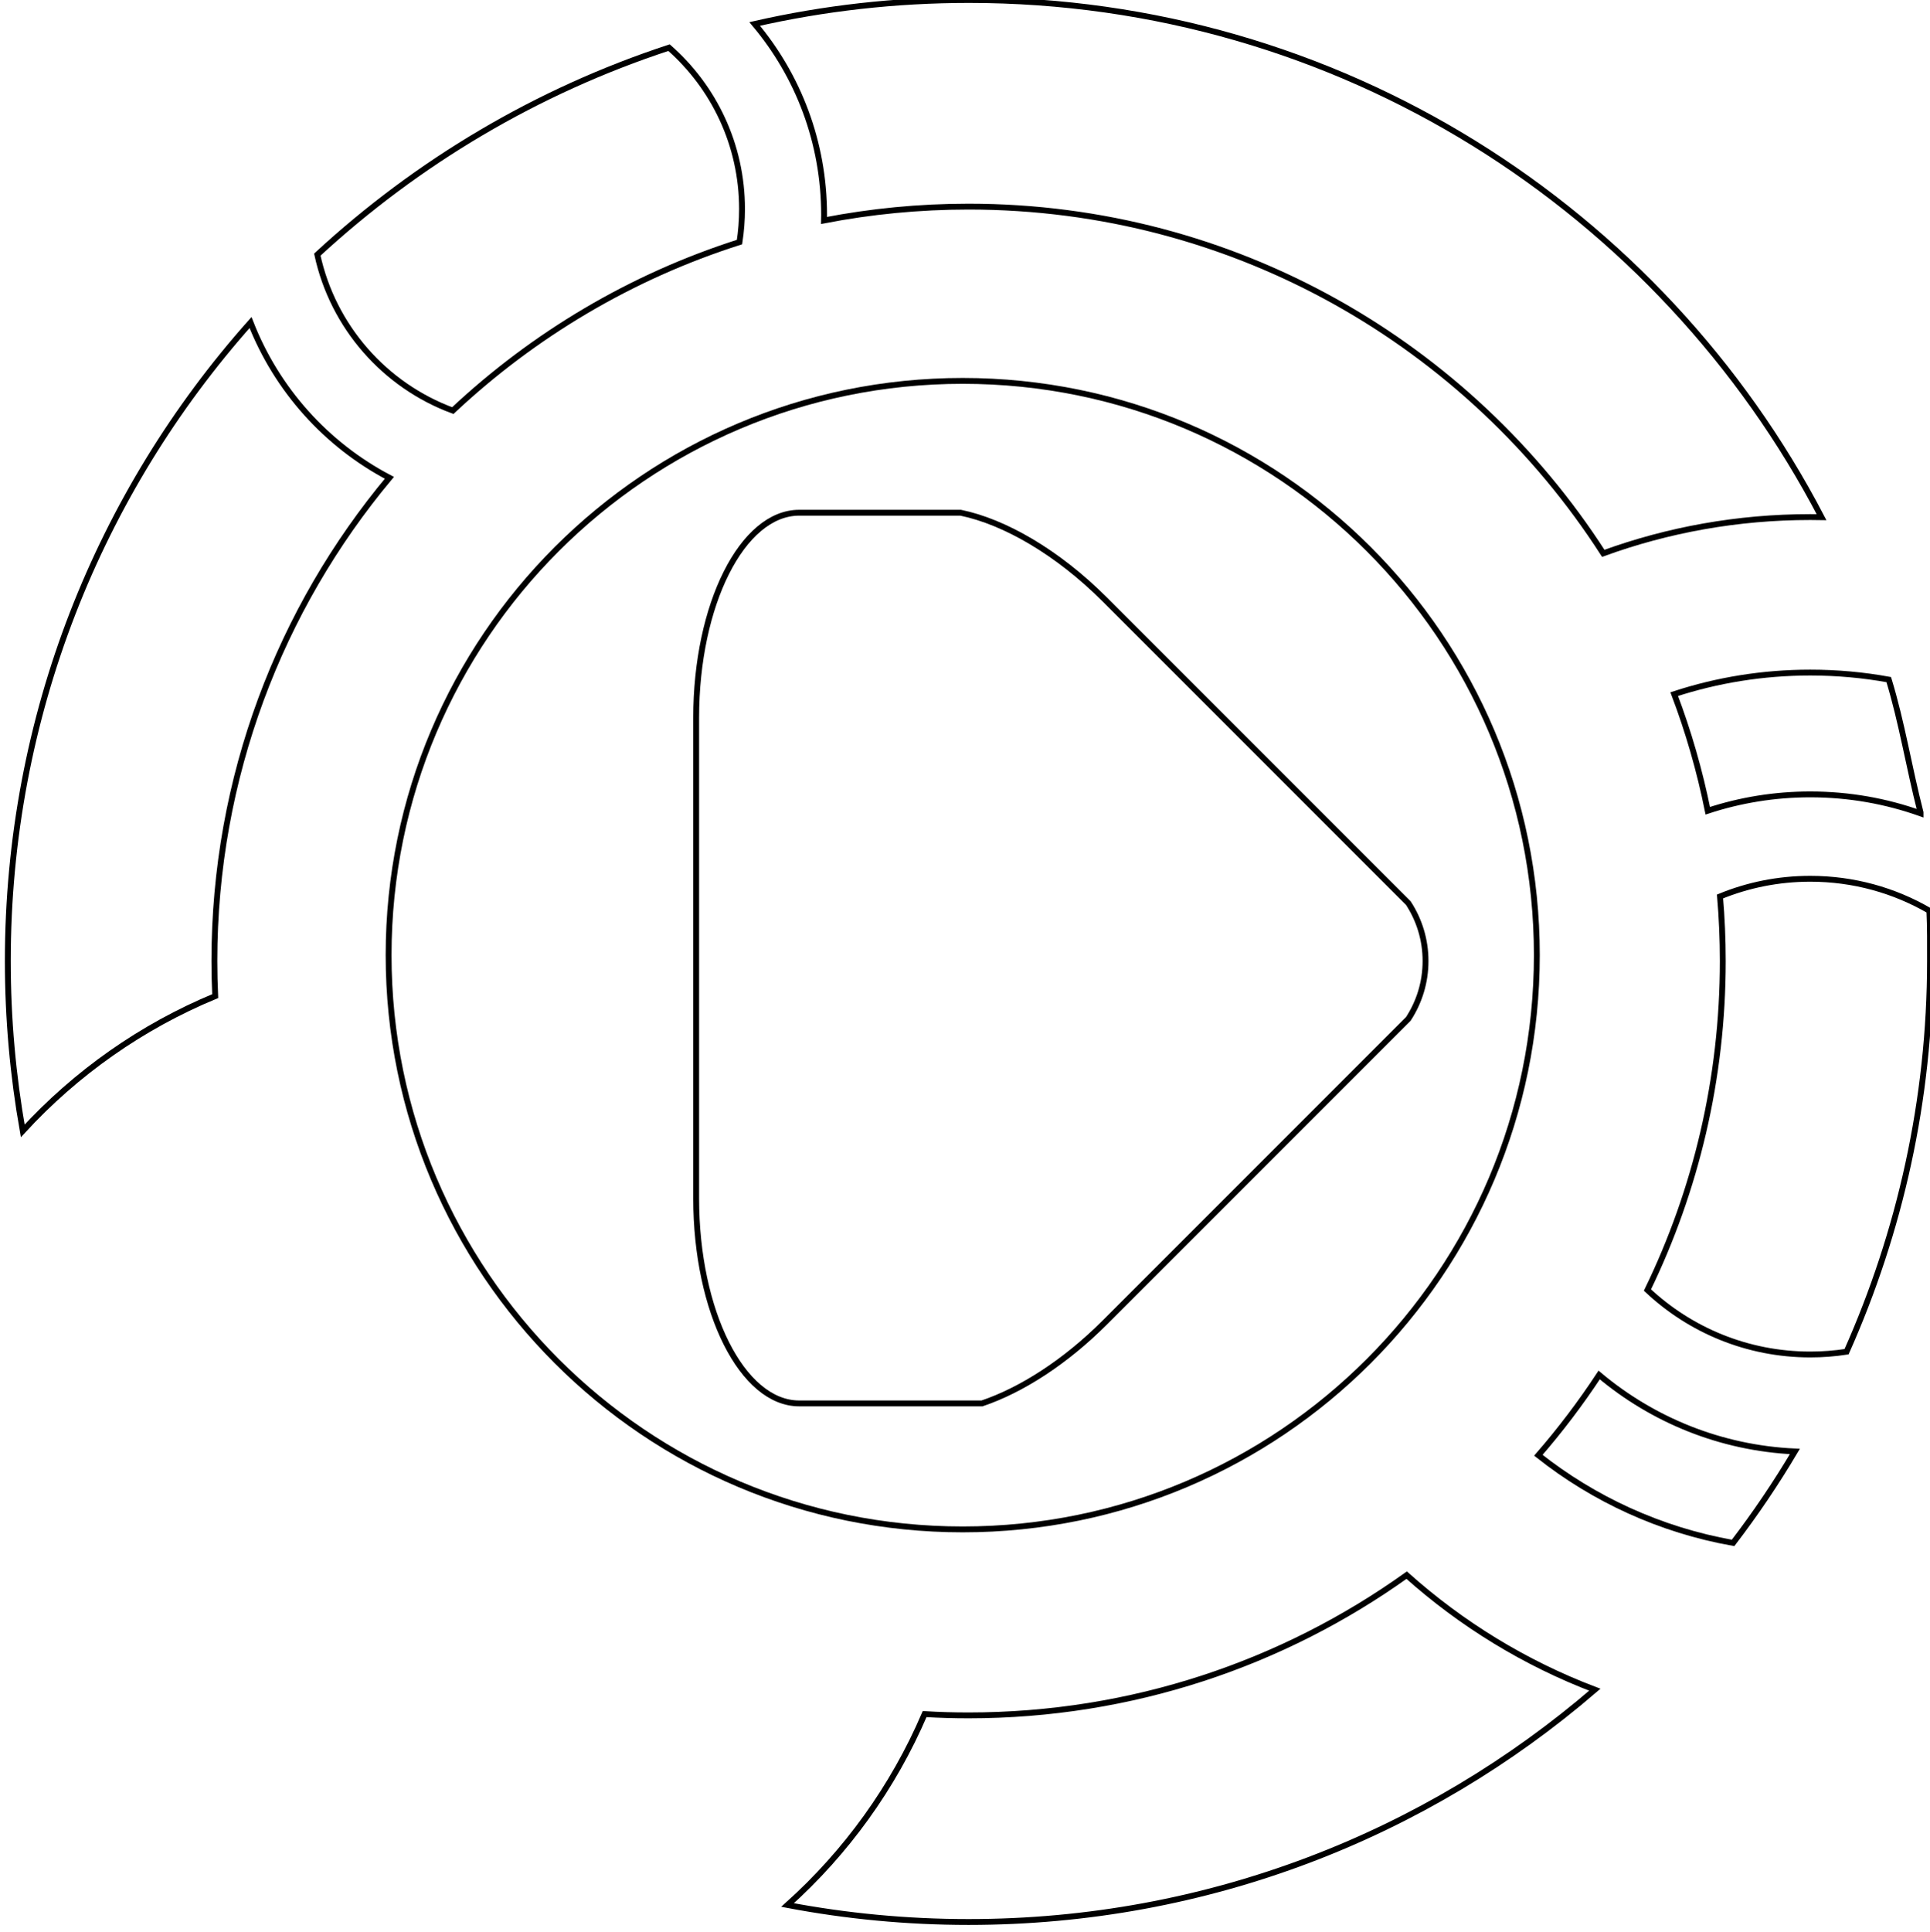 <?xml version="1.0" encoding="utf-8"?>
<!-- Generator: Adobe Illustrator 15.0.0, SVG Export Plug-In . SVG Version: 6.00 Build 0)  -->
<!DOCTYPE svg PUBLIC "-//W3C//DTD SVG 1.1//EN" "http://www.w3.org/Graphics/SVG/1.1/DTD/svg11.dtd">
<svg version="1.1" xmlns:x="http://ns.adobe.com/Extensibility/1.0/" xmlns:i="http://ns.adobe.com/AdobeIllustrator/10.0/" xmlns:graph="http://ns.adobe.com/Graphs/1.0/"
	 xmlns="http://www.w3.org/2000/svg" xmlns:xlink="http://www.w3.org/1999/xlink" x="0px" y="0px" width="329.443px"
	 height="329.667px" viewBox="0 0 329.443 329.667" enable-background="new 0 0 329.443 329.667" xml:space="preserve">
<g id="Layer_1">
	<g>
		<path fill="none" stroke="#000000" stroke-miterlimit="10" d="M164.333,65c-54.12,0-98,43.88-98,98s43.88,98,98,98s98-43.88,98-98
			S218.453,65,164.333,65z"/>
		<path fill="none" stroke="#000000" stroke-miterlimit="10" d="M234.903,179.37l-38.931,38.93l-2.04,2.04l-5.369,5.37
			c-6.771,6.771-14.261,11.54-20.94,13.79h-31.2c-9.71,0-17.59-15.67-17.59-35v-82c0-19.33,7.88-35,17.59-35h27.55
			c7.5,1.54,16.56,6.76,24.59,14.79l5.689,5.69l40.65,40.65l5.5,5.5c1.859,2.86,2.93,6.24,2.93,9.87s-1.07,7.01-2.93,9.87
			L234.903,179.37z"/>
	</g>
</g>
<g id="Layer_2">
	<g>
		<path fill="none" stroke="#000000" stroke-miterlimit="10" d="M66.463,81.54c-10.77-5.65-19.24-15.07-23.7-26.5
			C16.993,84.01,1.333,122.18,1.333,164c0,9.89,0.88,19.58,2.55,28.99c9.08-9.88,20.27-17.79,32.85-23
			c-0.09-1.98-0.14-3.98-0.14-5.99C36.593,132.63,47.813,103.87,66.463,81.54z"/>
		<path fill="none" stroke="#000000" stroke-miterlimit="10" d="M165.393,0c-12.56,0-24.82,1.41-36.57,4.09
			c7.41,8.81,11.85,20.17,11.85,32.58c0,0.32,0,0.63-0.01,0.95c7.99-1.55,16.23-2.36,24.67-2.36c45.47,0,85.44,23.58,108.34,59.17
			c11.021-4.01,22.92-6.19,35.33-6.19c0.65,0,1.29,0.01,1.93,0.02C283.573,35.81,228.643,0,165.393,0z"/>
		<path fill="none" stroke="#000000" stroke-miterlimit="10" d="M272.973,234.65c-3.159,4.8-6.63,9.38-10.38,13.699
			c9.48,7.5,20.83,12.761,33.24,14.96c3.82-4.989,7.34-10.199,10.55-15.609C293.693,247.12,282.103,242.31,272.973,234.65z"/>
		<path fill="none" stroke="#000000" stroke-miterlimit="10" d="M329.333,155.42c-5.98-3.47-12.92-5.45-20.33-5.45
			c-5.45,0-10.65,1.07-15.4,3.02c0.311,3.63,0.471,7.3,0.471,11.01c0,20.13-4.62,39.18-12.86,56.15c7.26,6.819,17.04,11,27.79,11
			c2.11,0,4.18-0.16,6.2-0.471c9.08-20.37,14.24-42.939,14.24-66.68C329.443,161.12,329.473,158.27,329.333,155.42z"/>
		<path fill="none" stroke="#000000" stroke-miterlimit="10" d="M322.403,115.98c-4.351-0.79-8.83-1.2-13.4-1.2
			c-8.11,0-15.91,1.29-23.22,3.68c2.43,6.41,4.35,13.06,5.729,19.9c5.5-1.81,11.38-2.79,17.49-2.79c6.61,0,12.94,1.14,18.83,3.24
			v-0.16C325.833,130.89,324.653,123.33,322.403,115.98z"/>
		<path fill="none" stroke="#000000" stroke-miterlimit="10" d="M240.113,268.81c-21.08,15.061-46.9,23.931-74.78,23.931
			c-2.52,0-5.02-0.07-7.5-0.221c-5.37,12.521-13.41,23.62-23.4,32.58c10.01,1.9,20.34,2.9,30.9,2.9c40.84,0,78.19-14.93,106.9-39.64
			C260.313,283.83,249.453,277.16,240.113,268.81z"/>
		<path fill="none" stroke="#000000" stroke-miterlimit="10" d="M114.203,8.13c-22.57,7.4-42.98,19.57-60.04,35.32
			c2.66,12.32,11.51,22.33,23.13,26.62c13.8-12.94,30.46-22.88,48.94-28.76c0.28-1.84,0.43-3.72,0.43-5.64
			C126.663,24.7,121.843,14.85,114.203,8.13z"/>
	</g>
</g>
</svg>
